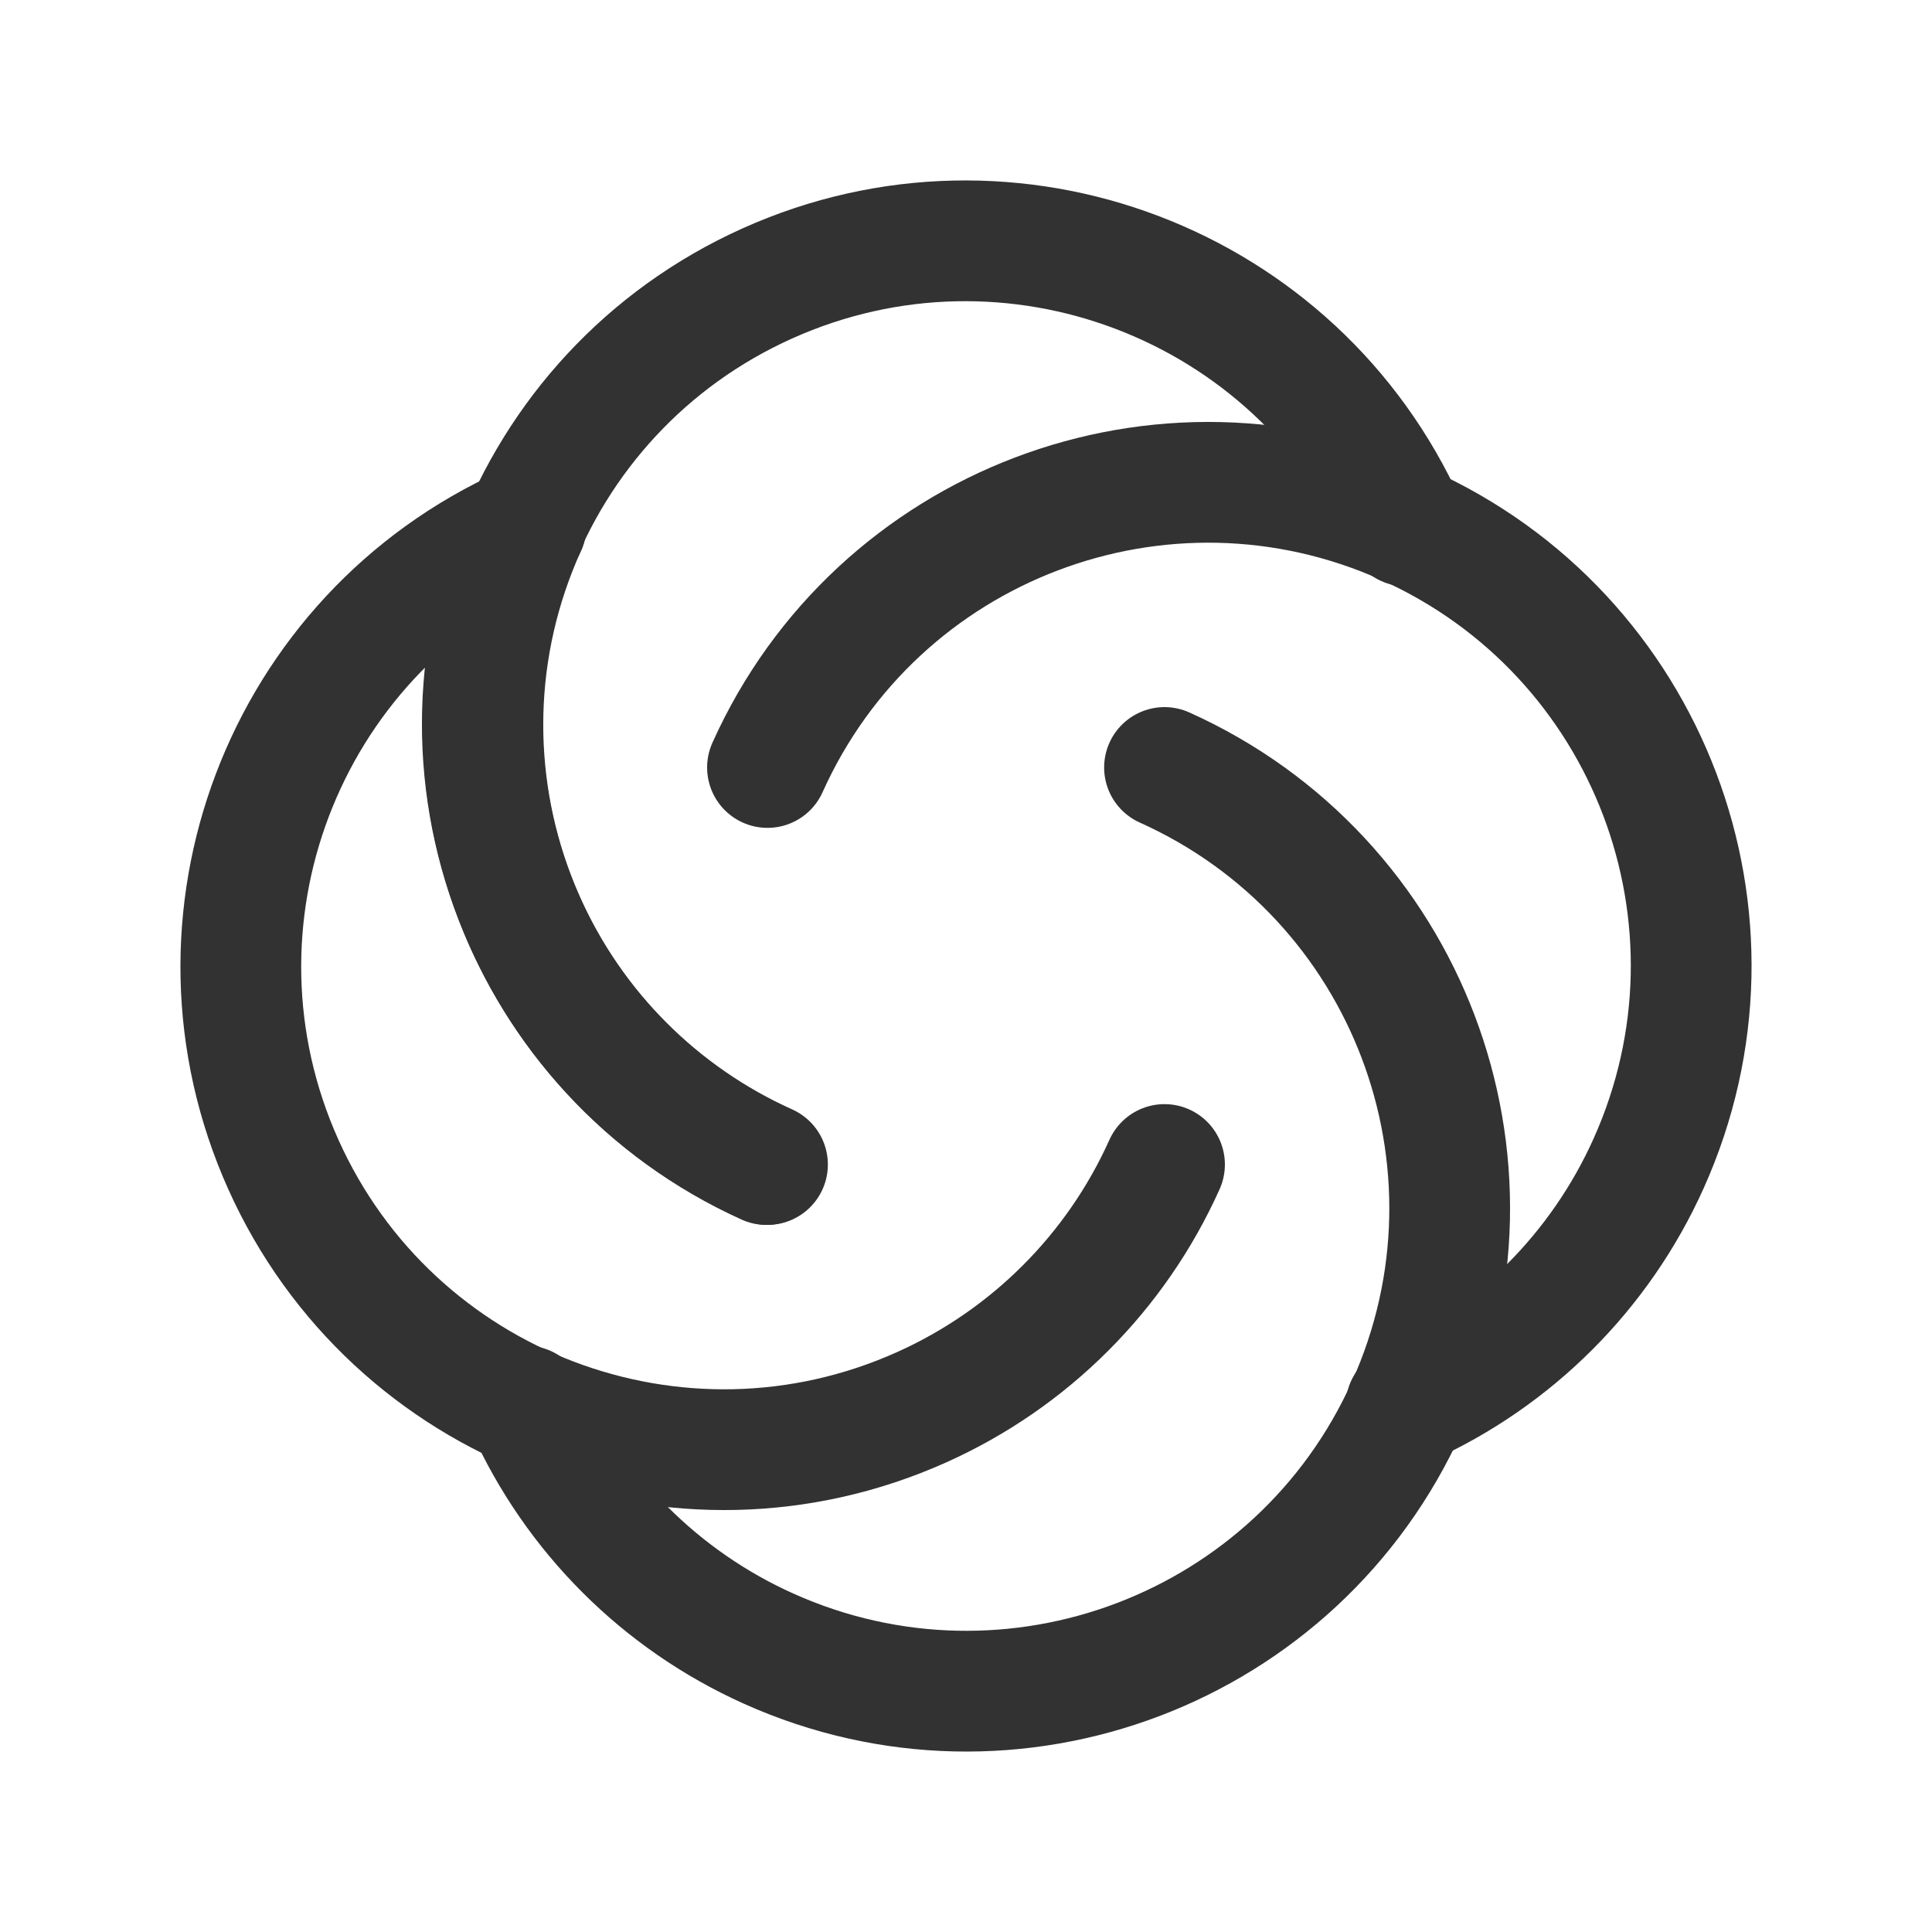 <?xml version="1.0" encoding="UTF-8"?><svg version="1.1" viewBox="0 0 24 24" xmlns="http://www.w3.org/2000/svg" xmlns:xlink="http://www.w3.org/1999/xlink"><g stroke-linecap="round" stroke-width="1.5" stroke="#323232" fill="none" stroke-linejoin="round"><path d="M6.534 6.534l-5.97065e-08 1.31797e-07c-1.366 3.015-.029 6.566 2.986 7.932 1.82897e-05 8.28559e-06 3.65795e-05 1.65711e-05 5.48693e-05 2.48565e-05"></path><path d="M9.534 9.534l8.41315e-08-1.87244e-07c1.358-3.023 4.909-4.372 7.932-3.014 3.023 1.358 4.372 4.909 3.014 7.932 -.602 1.34-1.674 2.412-3.014 3.014"></path><path d="M6.534 6.534l-2.52508e-07 1.13456e-07c-3.023 1.358-4.372 4.909-3.014 7.932 1.358 3.023 4.909 4.372 7.932 3.014 1.34-.602 2.412-1.674 3.014-3.014"></path><path d="M14.466 9.534l-2.25951e-07-1.01523e-07c3.023 1.358 4.372 4.909 3.014 7.932 -1.358 3.023-4.909 4.372-7.932 3.014 -1.34-.602-2.412-1.674-3.014-3.014"></path><path d="M17.466 6.534l-5.9663e-09-1.32787e-08c-1.358-3.023-4.909-4.372-7.932-3.014 -3.023 1.358-4.372 4.909-3.014 7.932 .602 1.34 1.674 2.412 3.014 3.014"></path></g><path fill="none" d="M0 24v-24h24v24Z"></path></svg>